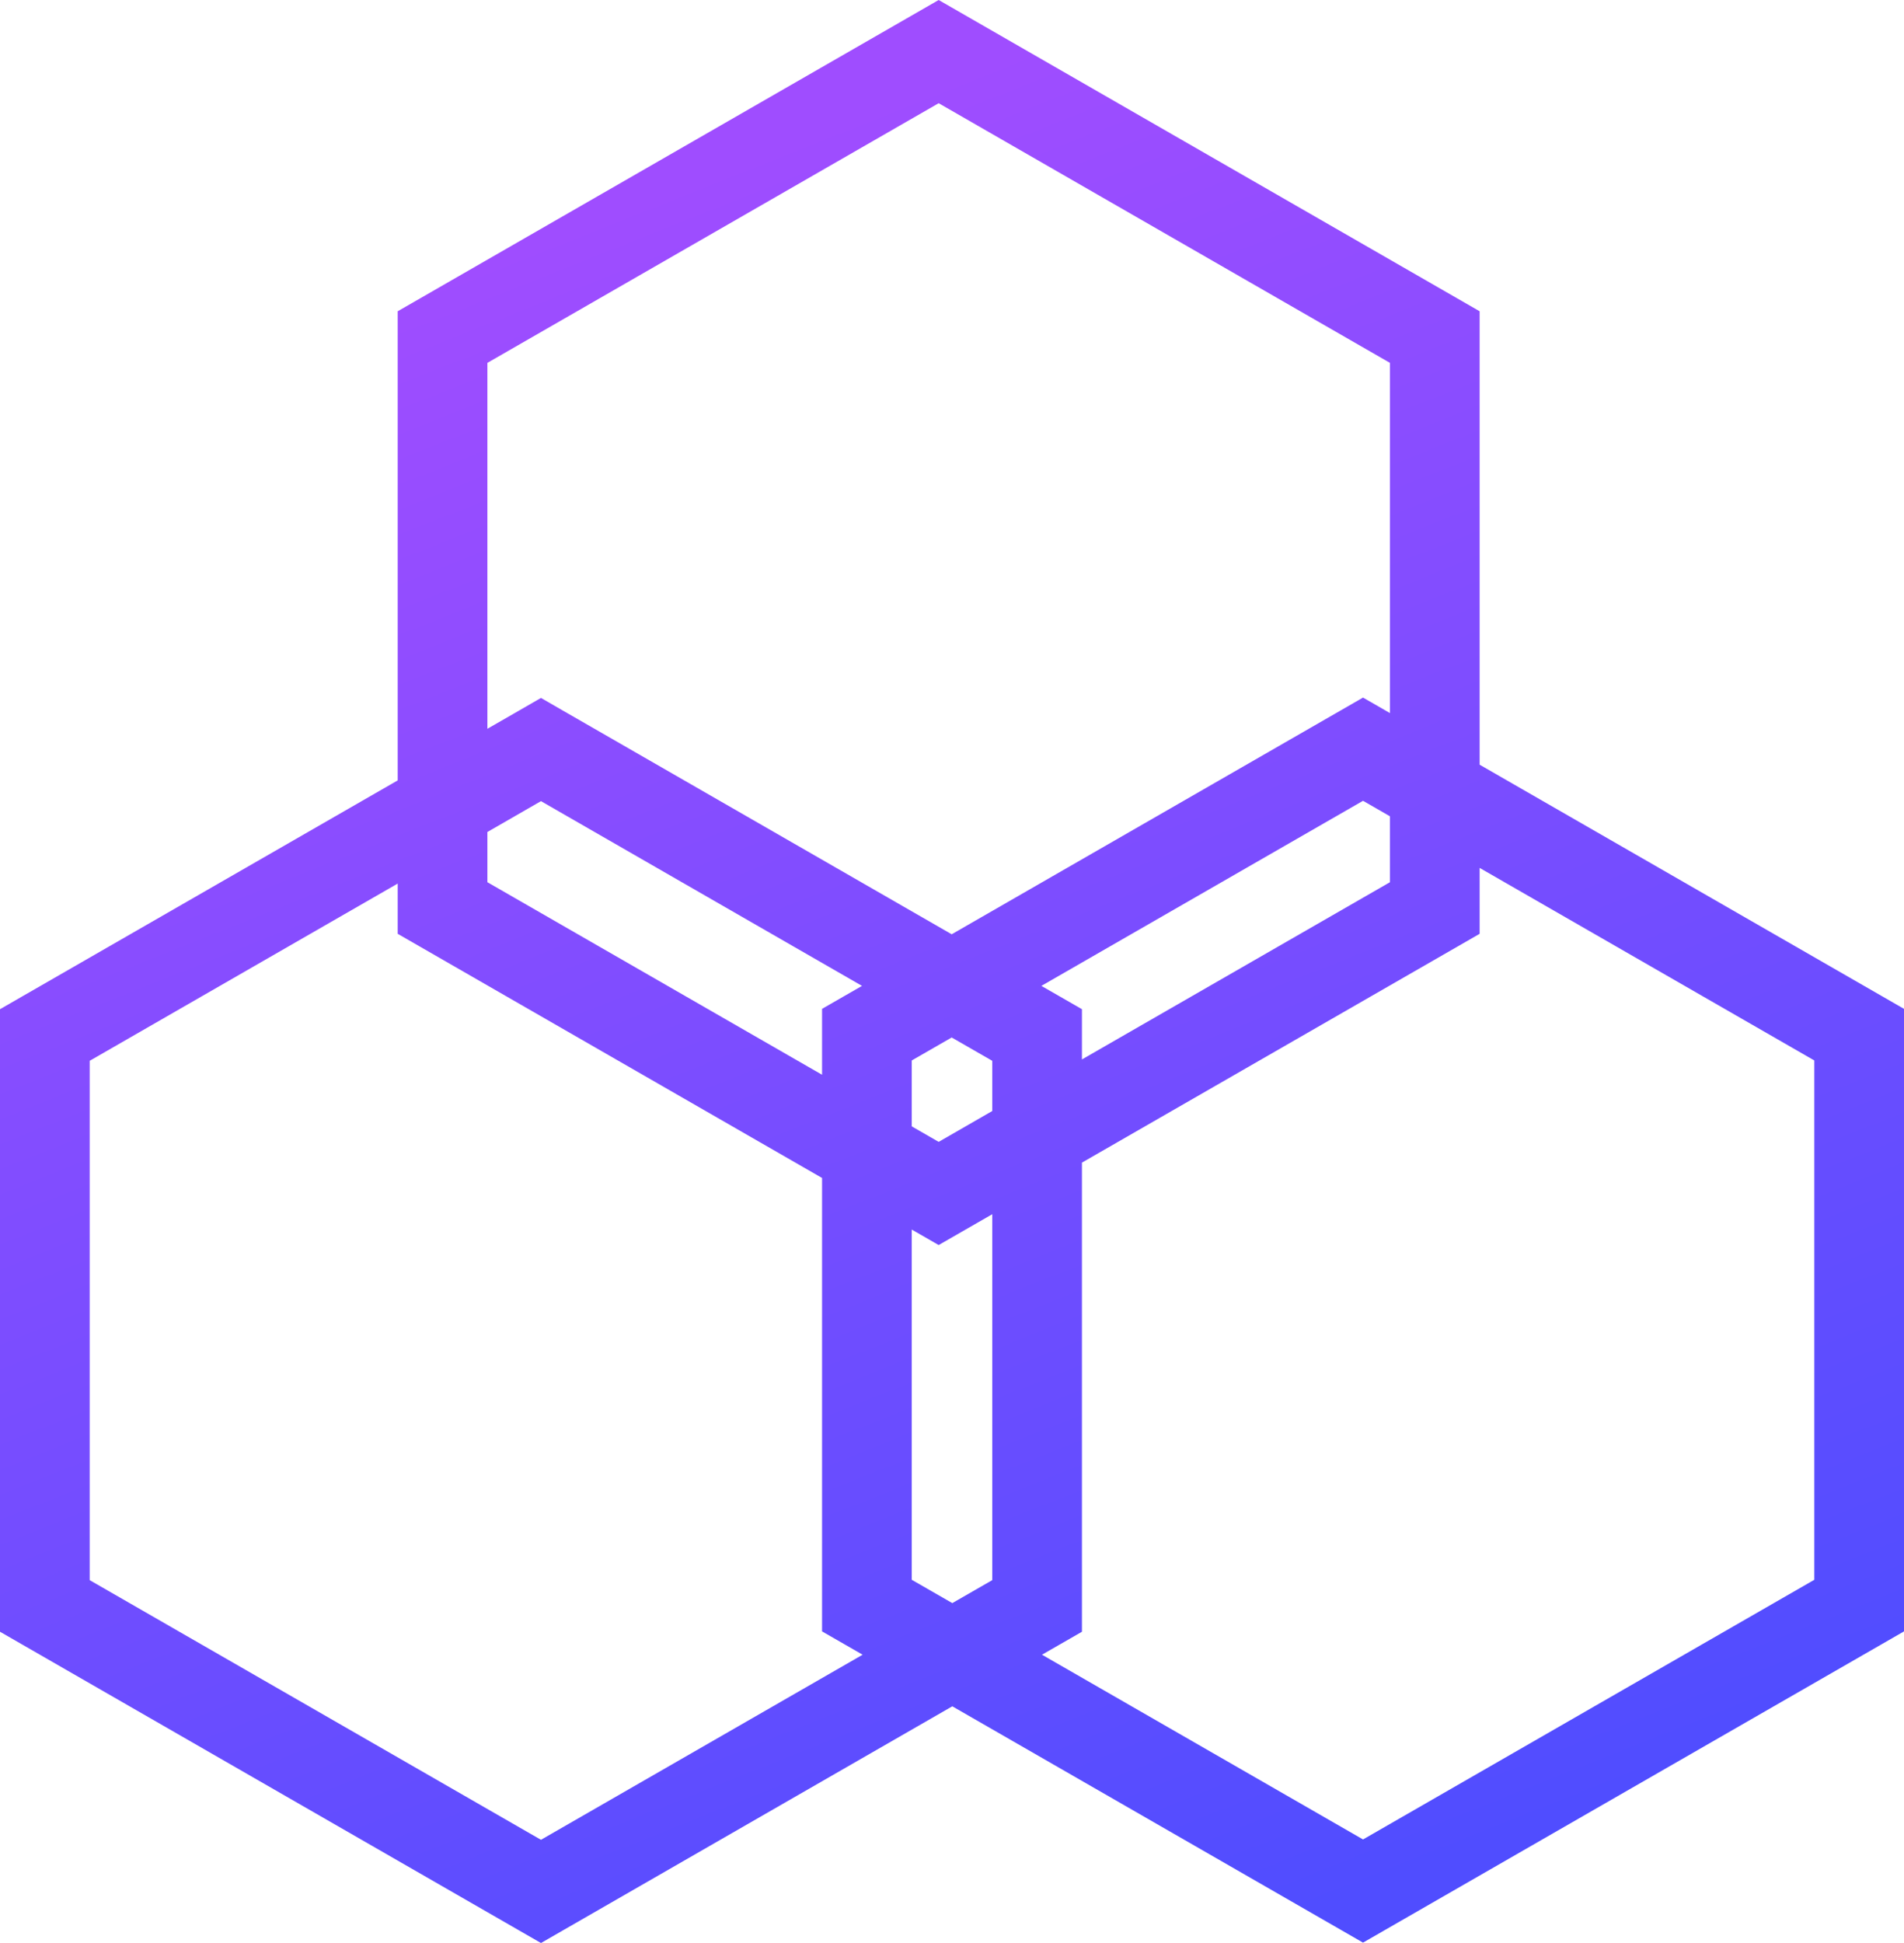 <svg width="49" height="50" viewBox="0 0 49 50" fill="none" xmlns="http://www.w3.org/2000/svg">
  <path fill-rule="evenodd" clip-rule="evenodd" d="M24.157 0L24.734 0.332L37.502 7.678L38.079 8.01V8.674V19.678L48.423 25.629L49 25.961V26.625V41.317V41.981L48.423 42.313L35.655 49.658L35.078 49.99L34.501 49.658L24.508 43.909L14.499 49.668L13.922 50L13.345 49.668L0.577 42.322L0 41.99V41.326V26.634V25.97L0.577 25.638L10.235 20.082V8.674V8.01L10.812 7.678L23.58 0.332L24.157 0ZM26.816 42.581L35.078 47.335L46.692 40.653V27.289L38.079 22.334V23.366V24.03L37.502 24.362L27.844 29.918V41.326V41.99L27.267 42.322L26.816 42.581ZM35.771 18.35V9.338L24.157 2.656L12.543 9.338V18.754L13.345 18.293L13.922 17.96L14.499 18.293L24.492 24.042L34.501 18.283L35.078 17.951L35.655 18.283L35.771 18.35ZM26.8 25.37L35.078 20.607L35.771 21.006V22.702L27.844 27.263V26.634V25.97L27.267 25.638L26.8 25.37ZM22.184 25.37L13.922 20.616L12.543 21.41V22.702L21.156 27.657V26.625V25.961L21.733 25.629L22.184 25.37ZM23.464 28.985V27.289L24.492 26.698L25.536 27.298V28.59L24.157 29.384L23.464 28.985ZM23.464 31.641L23.58 31.707L24.157 32.039L24.734 31.707L25.536 31.246V40.662L24.508 41.253L23.464 40.653V31.641ZM21.156 30.313V41.317V41.981L21.733 42.313L22.2 42.581L13.922 47.344L2.308 40.662V27.298L10.235 22.737V23.366V24.03L10.812 24.362L21.156 30.313Z" fill="url(#paint0_linear_25_603)"/>
  <defs>
    <linearGradient id="paint0_linear_25_603" x1="16.642" y1="-1.191" x2="37.404" y2="50.954" gradientUnits="userSpaceOnUse">
      <stop offset="0.104" stop-color="#9F4DFF"/>
      <stop offset="0.947" stop-color="#504DFF"/>
    </linearGradient>
  </defs>
</svg>
